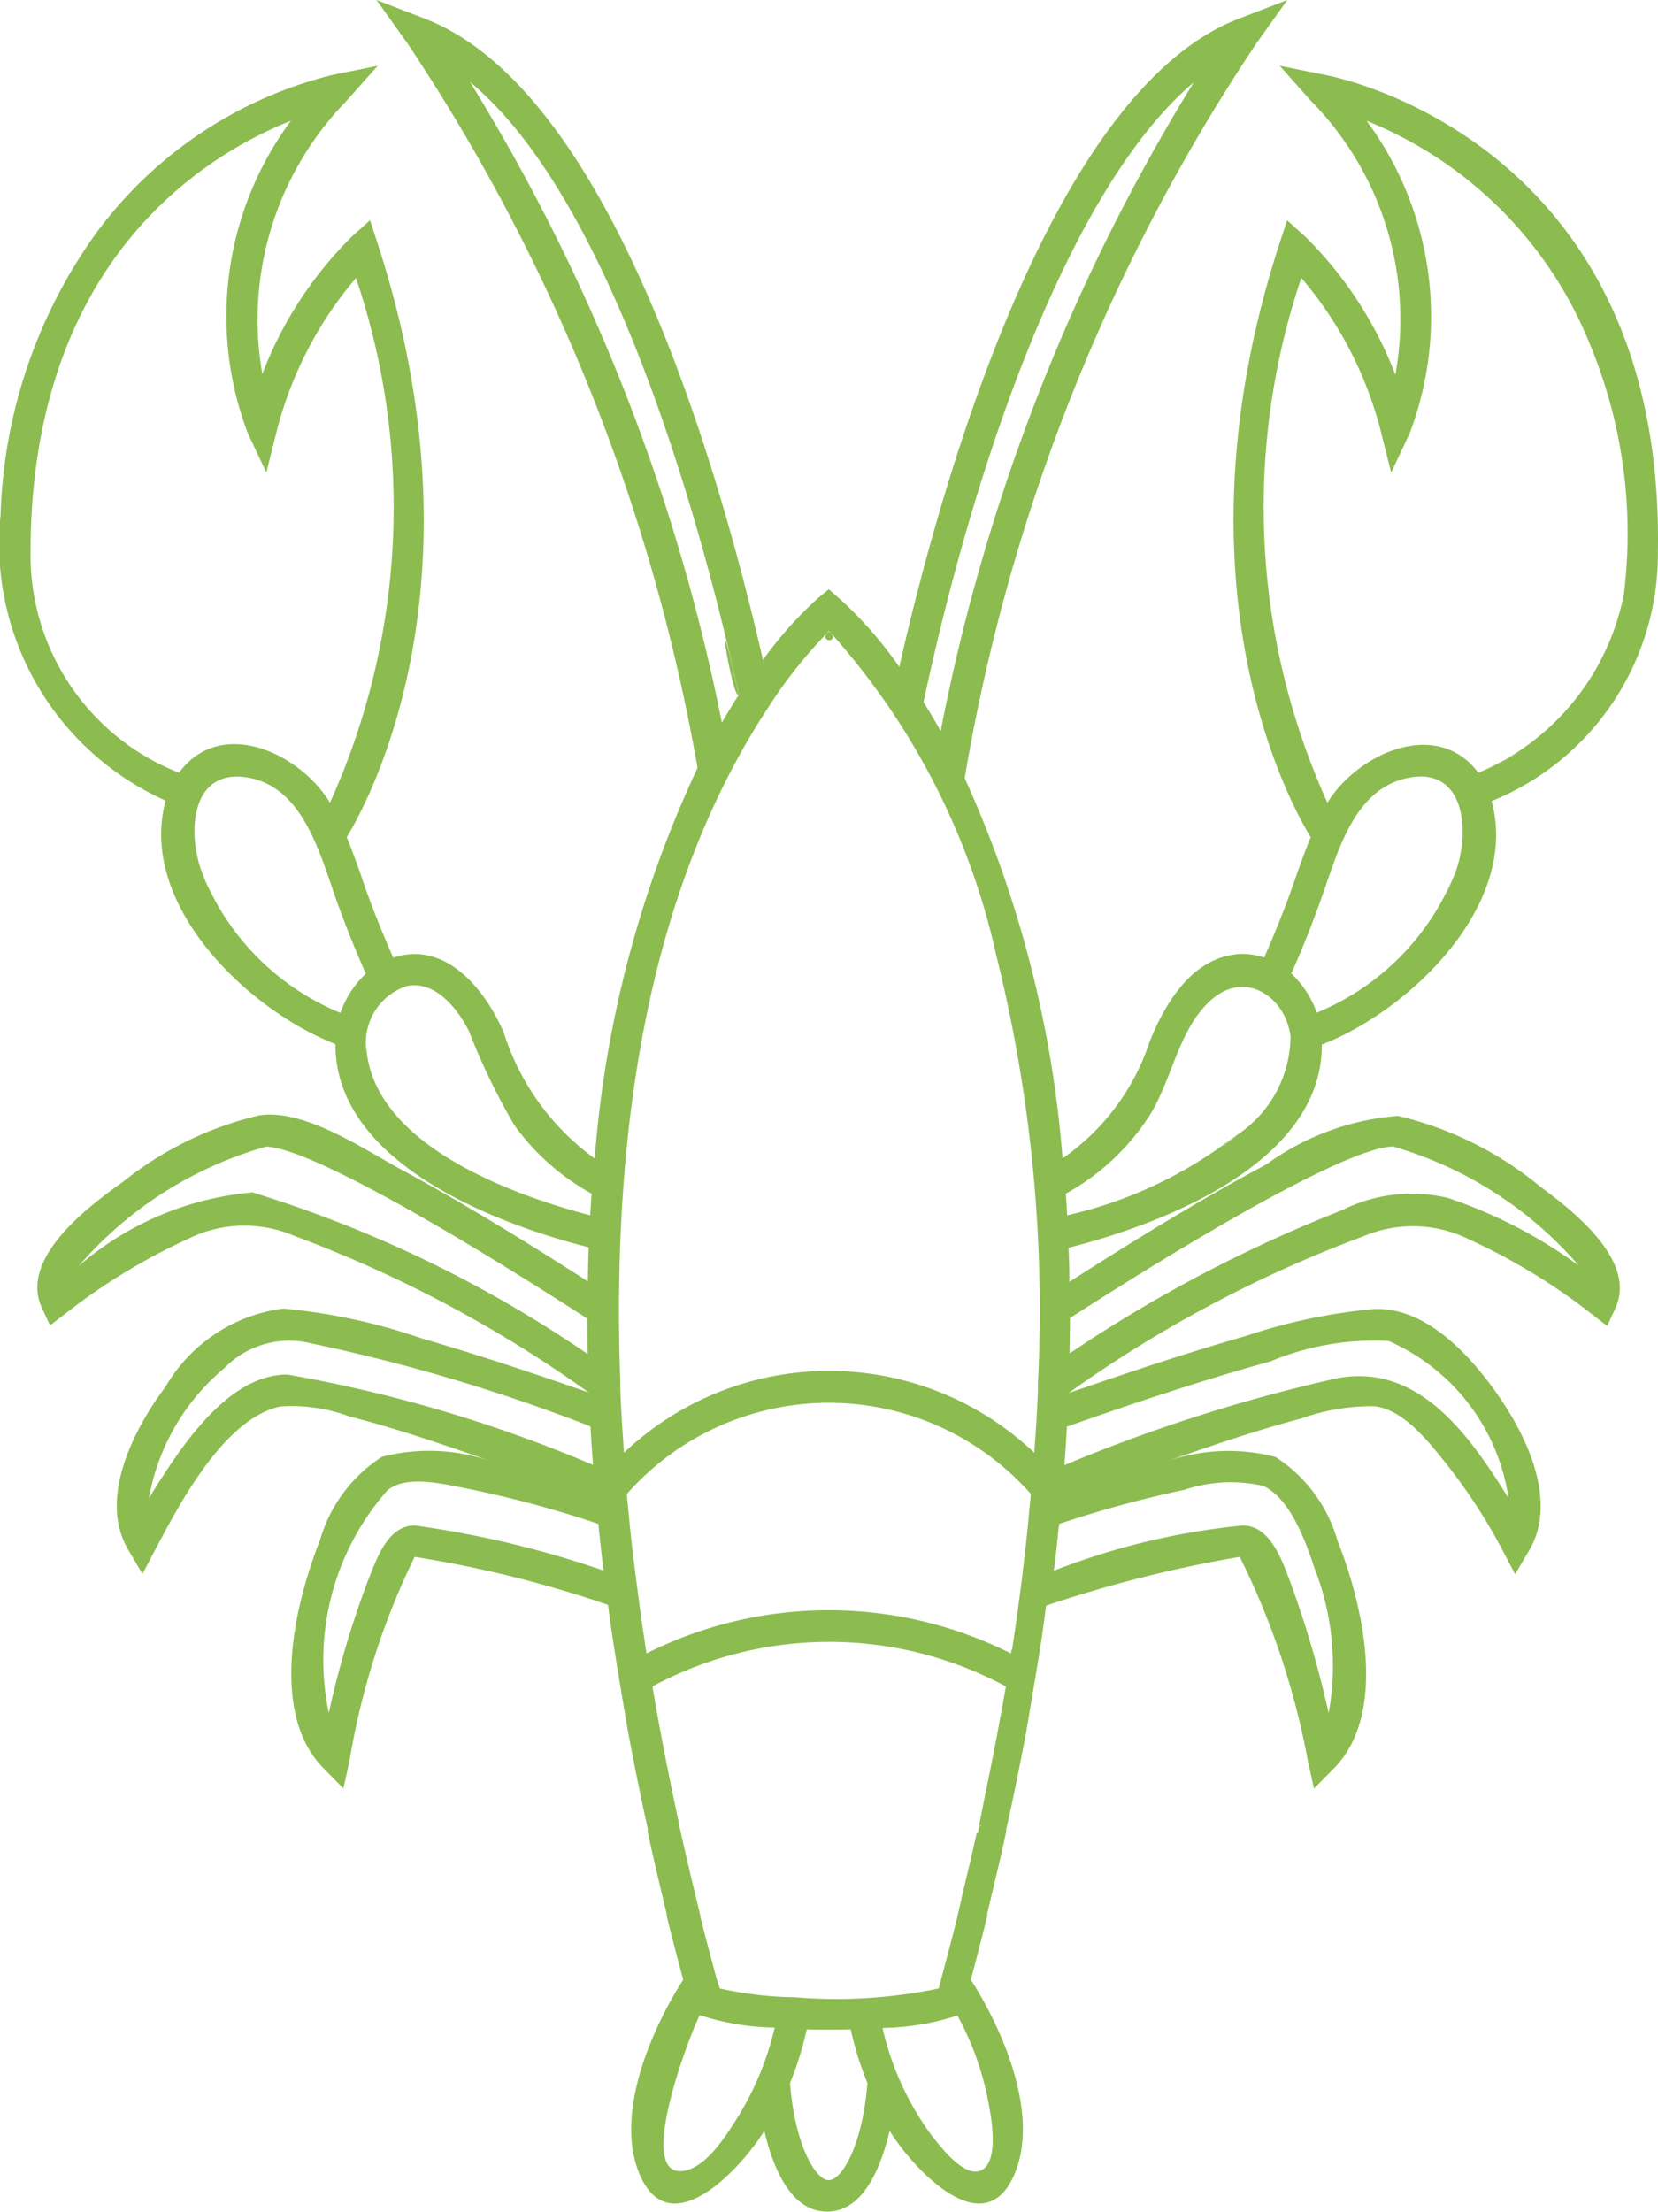 <svg xmlns="http://www.w3.org/2000/svg" width="26.999" height="36.001" viewBox="0 0 26.999 36.001">
  <path id="h4" d="M27,9c.125-6.761-5.357-7.769-5.411-7.779l-.748-.151.511.574A5.06,5.06,0,0,1,22.725,6.1a6.329,6.329,0,0,0-1.476-2.257l-.287-.257-.121.369c-1.813,5.569.186,9.154.506,9.673-.086.208-.163.419-.235.626l-.032.092c-.147.425-.315.839-.492,1.241a1.118,1.118,0,0,0-.353-.06c-.789.019-1.246.77-1.511,1.428a3.721,3.721,0,0,1-1.418,1.9,18.41,18.41,0,0,0-1.594-6.189A30.717,30.717,0,0,1,20.466.7l.5-.7-.8.308c-3.1,1.2-4.893,7.781-5.519,10.548a6.437,6.437,0,0,0-1-1.135L13.5,9.592l-.158.128a6.233,6.233,0,0,0-.915,1.022C11.71,7.609,9.948,1.478,6.931.308L6.134,0l.5.7a30.793,30.793,0,0,1,4.728,11.8,18.232,18.232,0,0,0-1.675,6.358,4.038,4.038,0,0,1-1.48-2.049c-.3-.7-.949-1.506-1.8-1.22-.177-.4-.344-.815-.492-1.24l-.033-.1c-.071-.2-.148-.415-.233-.622.319-.519,2.318-4.1.5-9.673l-.12-.369-.287.257A6.307,6.307,0,0,0,4.275,6.088,5.1,5.1,0,0,1,5.643,1.645l.511-.574-.748.151A6.818,6.818,0,0,0,1.561,3.805,8.276,8.276,0,0,0,.012,8.387,4.578,4.578,0,0,0,2.7,13.032c-.46,1.71,1.368,3.424,2.765,3.963-.008,1.937,2.625,2.93,4.124,3.308-.007.181-.01.367-.014.554-1.005-.643-2.022-1.272-3.071-1.838-.6-.326-1.552-.975-2.28-.863a5.573,5.573,0,0,0-2.212,1.076c-.541.385-1.705,1.242-1.327,2.057l.133.286.248-.191a9.931,9.931,0,0,1,1.989-1.213A2.064,2.064,0,0,1,4.8,20.119a20.56,20.56,0,0,1,4.793,2.549v0c-.9-.314-1.813-.618-2.732-.885A9.606,9.606,0,0,0,4.618,21.3,2.6,2.6,0,0,0,2.7,22.57c-.513.687-1.106,1.818-.606,2.662l.229.388.211-.4c.4-.757,1.129-2.141,2.041-2.327a2.721,2.721,0,0,1,1.113.162c.779.2,1.544.461,2.3.728a3.052,3.052,0,0,0-1.766-.069,2.4,2.4,0,0,0-1.009,1.359c-.408,1.026-.831,2.807.058,3.709l.324.33.1-.455a12.02,12.02,0,0,1,1.06-3.315,18.766,18.766,0,0,1,3.149.781l.035.265c.043.3.091.607.141.909l.009.058c.023.134.044.268.067.4l.068.4c.074.4.157.816.245,1.235h0l.082.377h0l0,.02h0l0,.008h0l0,.009h0l0,.008h0v.009h0v0h0l.027.127c.05.222.1.448.155.676h0l.04.169h0l.086.36,0,.012h0l0,.017h0l.03.127.048.189c.061.239.126.483.191.727-.522.816-1.132,2.213-.7,3.19.509,1.145,1.684-.174,2.021-.731.117.5.391,1.316,1.021,1.316s.9-.814,1.02-1.316c.338.558,1.513,1.875,2.022.731.434-.977-.176-2.373-.7-3.19.064-.242.129-.484.19-.727v0l.047-.187h0c0-.01.005-.02.007-.03l.024-.1h0l0-.018h0l0-.019.083-.35h0l.079-.332h0q.062-.258.117-.512l.029-.133h0v0h0v0h0v0h0l0-.008h0l0-.01h0l0-.02h0l.012-.051.058-.261h0l.014-.064h0c.088-.419.171-.832.246-1.235l.067-.4c.024-.133.044-.267.067-.4l.01-.058c.05-.3.1-.6.141-.909h0l.035-.265a20.739,20.739,0,0,1,3.153-.794A12.583,12.583,0,0,1,21.3,28.659l.1.455.325-.33c.888-.9.466-2.682.057-3.709a2.4,2.4,0,0,0-1.009-1.359,3.042,3.042,0,0,0-1.763.069c.72-.253,1.444-.5,2.181-.695a3.422,3.422,0,0,1,1.19-.2c.468.051.87.558,1.144.9a9.035,9.035,0,0,1,.94,1.434l.21.4.23-.389c.471-.8-.042-1.856-.509-2.527-.448-.643-1.171-1.437-2.018-1.4a9.156,9.156,0,0,0-2.089.439c-.971.277-1.931.6-2.886.929v0a20.56,20.56,0,0,1,4.793-2.549,2.067,2.067,0,0,1,1.742.053,9.938,9.938,0,0,1,1.988,1.212l.248.191.133-.286c.362-.778-.7-1.595-1.216-1.977a5.681,5.681,0,0,0-2.323-1.156,4.191,4.191,0,0,0-2.144.79c-1.1.584-2.158,1.241-3.207,1.911,0-.187-.006-.373-.013-.555,1.5-.377,4.132-1.37,4.124-3.307,1.4-.538,3.225-2.254,2.765-3.963A4.332,4.332,0,0,0,27,9ZM19.435,1.352A31.568,31.568,0,0,0,15.321,11.9q-.137-.243-.279-.471c.844-3.961,2.392-8.383,4.393-10.082ZM13.5,10.268a11.626,11.626,0,0,1,2.727,5.284,23.928,23.928,0,0,1,.678,6.97l0,.105c-.012.341-.036.68-.06,1.02a4.854,4.854,0,0,0-6.681,0c-.024-.342-.048-.684-.059-1.026l0-.1c-.136-3.737.322-7.84,2.418-11.021l0,0a7.674,7.674,0,0,1,.983-1.23C13.709,10.478,13.3,10.465,13.5,10.268Zm-1.465,1.039c-.094.147-.187.3-.277.455a31.611,31.611,0,0,0-4.1-10.426c2.465,2.042,3.927,7.9,4.377,9.971C11.938,11.454,11.582,9.239,12.032,11.307ZM.5,9c0-4.754,2.835-6.474,4.24-7.034a5.35,5.35,0,0,0-.7,5.089l.3.636.172-.685A6.2,6.2,0,0,1,5.8,4.525a11.659,11.659,0,0,1-.424,8.541c-.483-.8-1.772-1.416-2.458-.488A3.806,3.806,0,0,1,.5,9C.5,4.247.5,10.6.5,9Zm2.8,5.221c-.256-.657-.195-1.732.75-1.562.818.148,1.111,1.069,1.351,1.76l.033.1c.158.454.335.9.526,1.33a1.614,1.614,0,0,0-.414.638A4.1,4.1,0,0,1,3.3,14.222C3.129,13.773,3.695,15.229,3.3,14.222Zm2.665,2.844a.97.97,0,0,1,.663-1.015c.462-.094.828.369,1.011.734a10.657,10.657,0,0,0,.743,1.536A3.822,3.822,0,0,0,9.637,19.43c-.009.116-.016.233-.023.352-1.241-.324-3.519-1.135-3.645-2.716C5.964,17,6.016,17.653,5.969,17.066ZM4.135,19.408a4.974,4.974,0,0,0-2.851,1.2,6.29,6.29,0,0,1,3.051-1.943c.56,0,2.512,1.043,5.233,2.8,0,.19,0,.381.006.576a20.119,20.119,0,0,0-5.439-2.625Zm.545,2.966c-1,0-1.785,1.261-2.252,2.014A3.574,3.574,0,0,1,3.66,22.266a1.473,1.473,0,0,1,1.407-.4,28.885,28.885,0,0,1,4.551,1.352q.018.313.042.627A22.721,22.721,0,0,0,4.68,22.374Zm2.077,2.457c-.429,0-.608.512-.744.85a15.4,15.4,0,0,0-.656,2.2,4.174,4.174,0,0,1,.958-3.625c.312-.252.907-.1,1.264-.031a17.724,17.724,0,0,1,2.168.58q.036.381.085.76A16.228,16.228,0,0,0,6.757,24.831Zm4.32,10.51c-.707,0,.186-2.29.32-2.537l.009,0a4.115,4.115,0,0,0,1.212.2,4.867,4.867,0,0,1-.634,1.51C11.807,34.795,11.457,35.341,11.077,35.341Zm2.421.147c-.211,0-.551-.563-.63-1.581a5.428,5.428,0,0,0,.272-.874q.357.009.716,0a5.319,5.319,0,0,0,.272.873C14.049,34.925,13.708,35.488,13.5,35.488Zm2.476-.158c-.277.12-.665-.4-.8-.57a4.689,4.689,0,0,1-.8-1.75,4.142,4.142,0,0,0,1.211-.2l.01,0a4.766,4.766,0,0,1,.511,1.453C16.15,34.491,16.274,35.2,15.974,35.33Zm-.066-5.493h0c-.077.347-.161.7-.248,1.06h0l0,.016-.005.019h0l-.06.251h0l0,.013c-.081.327-.171.663-.261,1l-.045.171a8.151,8.151,0,0,1-2.338.144h0a6.019,6.019,0,0,1-1.226-.144L11.67,32.2c-.091-.337-.18-.672-.262-1l0-.014h0l-.063-.266q-.132-.538-.253-1.079h0l-.037-.171,0-.013h0c-.164-.757-.308-1.5-.428-2.206a6.073,6.073,0,0,1,5.756,0c-.1.574-.214,1.169-.339,1.771l0,0-.093.469h0v.005h0l0,.011,0,.008.036.008h-.008l-.029,0,.021.006h-.022v0h0l-.025.116Zm.566-2.978-.009.055a6.61,6.61,0,0,0-5.935,0c-.029-.2-.06-.4-.089-.6l-.1-.766q-.054-.419-.094-.838l-.028-.291h0l-.009-.1a4.388,4.388,0,0,1,6.58,0l-.01.1h0l-.024.245,0,.022c-.03.3-.063.607-.1.909l0,.018-.093.7c-.025.18-.052.36-.08.542Zm4.093-2.674c.448.2.7.915.841,1.34a4.342,4.342,0,0,1,.231,2.358,16.919,16.919,0,0,0-.6-2.063c-.138-.364-.328-.989-.8-.989a11.528,11.528,0,0,0-3.075.736c.031-.243.058-.486.082-.731l.006.007,0-.038a18.744,18.744,0,0,1,2.04-.555,2.379,2.379,0,0,1,1.272-.065C20.913,24.341,20.526,24.166,20.567,24.185Zm2.049-2.357a3.323,3.323,0,0,1,1.952,2.559c-.64-1.029-1.46-2.2-2.788-1.953a26.516,26.516,0,0,0-4.444,1.415c.016-.212.029-.421.041-.627,1.095-.384,2.2-.755,3.315-1.062a4.391,4.391,0,0,1,1.924-.332C23.211,21.982,22.59,21.822,22.616,21.828Zm.074-3.165h0A6.315,6.315,0,0,1,25.711,20.6a7.848,7.848,0,0,0-2.128-1.1,2.534,2.534,0,0,0-1.728.2,22.847,22.847,0,0,0-4.434,2.33c0-.2.006-.386.006-.576C20.146,19.707,22.1,18.663,22.69,18.663Zm-2.526-.209a6.966,6.966,0,0,1-2.783,1.328c-.006-.119-.014-.236-.022-.352A3.816,3.816,0,0,0,18.695,18.2c.4-.6.49-1.475,1.061-1.949.539-.448,1.174-.027,1.262.612a1.942,1.942,0,0,1-.854,1.6C19.468,19.04,20.532,18.145,20.164,18.454Zm3.528-4.232a4.1,4.1,0,0,1-2.247,2.262,1.614,1.614,0,0,0-.414-.638c.192-.429.368-.876.526-1.33l.032-.092c.238-.685.515-1.57,1.306-1.754.974-.227,1.059.878.8,1.552C23.3,15.229,23.867,13.773,23.692,14.222Zm.384-1.644c-.684-.909-1.976-.3-2.457.488a11.659,11.659,0,0,1-.425-8.542,6.2,6.2,0,0,1,1.291,2.483l.172.685.3-.636a5.355,5.355,0,0,0-.7-5.089,6.56,6.56,0,0,1,3.618,3.592,8.015,8.015,0,0,1,.57,4.121,3.99,3.99,0,0,1-2.366,2.9S25.682,11.8,24.076,12.578Z" transform="translate(-0.003)" fill="#8cbc50" fill-rule="evenodd"/>
</svg>
